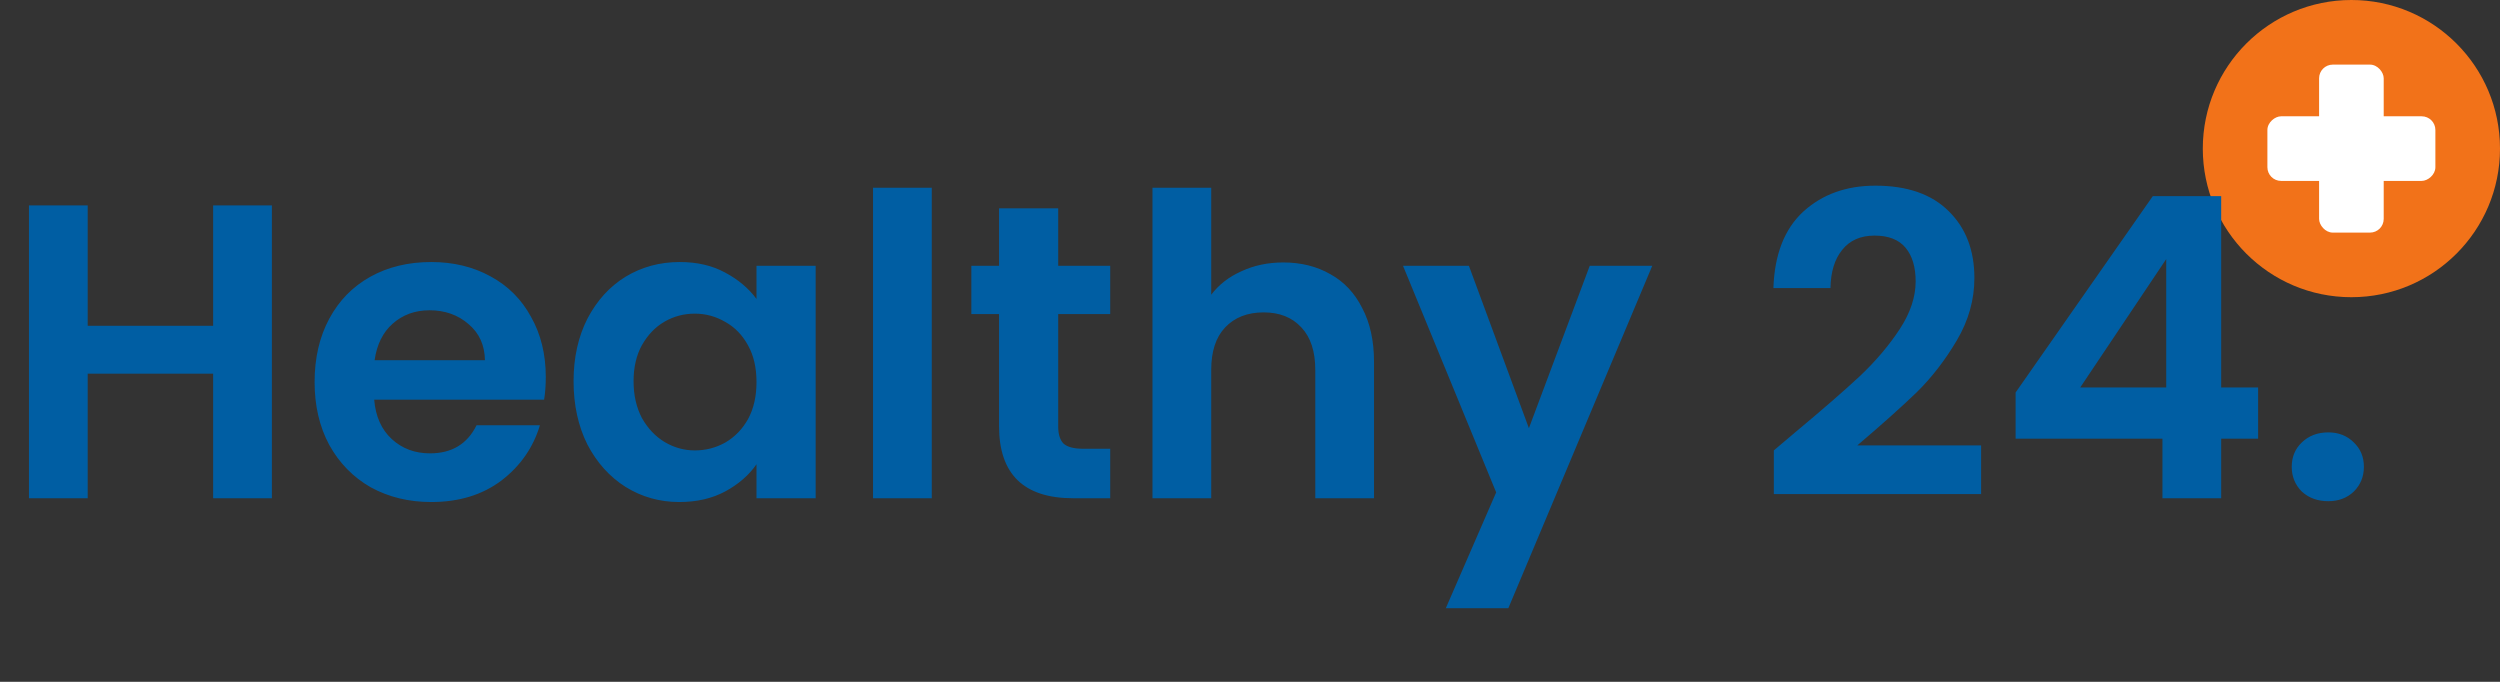 <svg width="143" height="39" viewBox="0 0 143 39" fill="none" xmlns="http://www.w3.org/2000/svg">
<rect x="0" y="0" width="143" height="39" fill="#333333" stroke="none"/>
<circle cx="134.5" cy="8.5" r="8.5" fill="#F27219"/>
<rect x="132.652" y="3.696" width="3.696" height="9.609" rx="0.783" fill="white"/>
<rect x="139.304" y="6.652" width="3.696" height="9.609" rx="0.783" transform="rotate(90 139.304 6.652)" fill="white"/>
<path d="M15.552 11.748V28.5H12.192V21.372H5.016V28.5H1.656V11.748H5.016V18.636H12.192V11.748H15.552ZM31.219 21.564C31.219 22.044 31.187 22.476 31.123 22.86H21.403C21.483 23.82 21.819 24.572 22.411 25.116C23.003 25.66 23.731 25.932 24.595 25.932C25.843 25.932 26.731 25.396 27.259 24.324H30.883C30.499 25.604 29.763 26.66 28.675 27.492C27.587 28.308 26.251 28.716 24.667 28.716C23.387 28.716 22.235 28.436 21.211 27.876C20.203 27.3 19.411 26.492 18.835 25.452C18.275 24.412 17.995 23.212 17.995 21.852C17.995 20.476 18.275 19.268 18.835 18.228C19.395 17.188 20.179 16.388 21.187 15.828C22.195 15.268 23.355 14.988 24.667 14.988C25.931 14.988 27.059 15.26 28.051 15.804C29.059 16.348 29.835 17.124 30.379 18.132C30.939 19.124 31.219 20.268 31.219 21.564ZM27.739 20.604C27.723 19.74 27.411 19.052 26.803 18.54C26.195 18.012 25.451 17.748 24.571 17.748C23.739 17.748 23.035 18.004 22.459 18.516C21.899 19.012 21.555 19.708 21.427 20.604H27.739ZM32.808 21.804C32.808 20.46 33.072 19.268 33.6 18.228C34.144 17.188 34.872 16.388 35.784 15.828C36.712 15.268 37.744 14.988 38.88 14.988C39.872 14.988 40.736 15.188 41.472 15.588C42.224 15.988 42.824 16.492 43.272 17.1V15.204H46.656V28.5H43.272V26.556C42.84 27.18 42.24 27.7 41.472 28.116C40.72 28.516 39.848 28.716 38.856 28.716C37.736 28.716 36.712 28.428 35.784 27.852C34.872 27.276 34.144 26.468 33.6 25.428C33.072 24.372 32.808 23.164 32.808 21.804ZM43.272 21.852C43.272 21.036 43.112 20.34 42.792 19.764C42.472 19.172 42.04 18.724 41.496 18.42C40.952 18.1 40.368 17.94 39.744 17.94C39.12 17.94 38.544 18.092 38.016 18.396C37.488 18.7 37.056 19.148 36.72 19.74C36.4 20.316 36.24 21.004 36.24 21.804C36.24 22.604 36.4 23.308 36.72 23.916C37.056 24.508 37.488 24.964 38.016 25.284C38.56 25.604 39.136 25.764 39.744 25.764C40.368 25.764 40.952 25.612 41.496 25.308C42.04 24.988 42.472 24.54 42.792 23.964C43.112 23.372 43.272 22.668 43.272 21.852ZM53.297 10.74V28.5H49.937V10.74H53.297ZM60.529 17.964V24.396C60.529 24.844 60.633 25.172 60.841 25.38C61.065 25.572 61.433 25.668 61.945 25.668H63.505V28.5H61.393C58.561 28.5 57.145 27.124 57.145 24.372V17.964H55.561V15.204H57.145V11.916H60.529V15.204H63.505V17.964H60.529ZM73.41 15.012C74.418 15.012 75.314 15.236 76.098 15.684C76.882 16.116 77.49 16.764 77.922 17.628C78.37 18.476 78.594 19.5 78.594 20.7V28.5H75.234V21.156C75.234 20.1 74.97 19.292 74.442 18.732C73.914 18.156 73.194 17.868 72.282 17.868C71.354 17.868 70.618 18.156 70.074 18.732C69.546 19.292 69.282 20.1 69.282 21.156V28.5H65.922V10.74H69.282V16.86C69.714 16.284 70.29 15.836 71.01 15.516C71.73 15.18 72.53 15.012 73.41 15.012ZM94.509 15.204L86.277 34.788H82.701L85.581 28.164L80.253 15.204H84.021L87.453 24.492L90.933 15.204H94.509ZM102.711 24.708C104.247 23.428 105.471 22.364 106.383 21.516C107.295 20.652 108.055 19.756 108.663 18.828C109.271 17.9 109.575 16.988 109.575 16.092C109.575 15.276 109.383 14.636 108.999 14.172C108.615 13.708 108.023 13.476 107.223 13.476C106.423 13.476 105.807 13.748 105.375 14.292C104.943 14.82 104.719 15.548 104.703 16.476H101.439C101.503 14.556 102.071 13.1 103.143 12.108C104.231 11.116 105.607 10.62 107.271 10.62C109.095 10.62 110.495 11.108 111.471 12.084C112.447 13.044 112.935 14.316 112.935 15.9C112.935 17.148 112.599 18.34 111.927 19.476C111.255 20.612 110.487 21.604 109.623 22.452C108.759 23.284 107.631 24.292 106.239 25.476H113.319V28.26H101.463V25.764L102.711 24.708ZM115.292 25.092V22.452L123.14 11.22H127.052V22.164H129.164V25.092H127.052V28.5H123.692V25.092H115.292ZM123.908 14.82L118.988 22.164H123.908V14.82ZM133.175 28.668C132.567 28.668 132.063 28.484 131.663 28.116C131.279 27.732 131.087 27.26 131.087 26.7C131.087 26.14 131.279 25.676 131.663 25.308C132.063 24.924 132.567 24.732 133.175 24.732C133.767 24.732 134.255 24.924 134.639 25.308C135.023 25.676 135.215 26.14 135.215 26.7C135.215 27.26 135.023 27.732 134.639 28.116C134.255 28.484 133.767 28.668 133.175 28.668Z" fill="#005EA3"/>
</svg>
